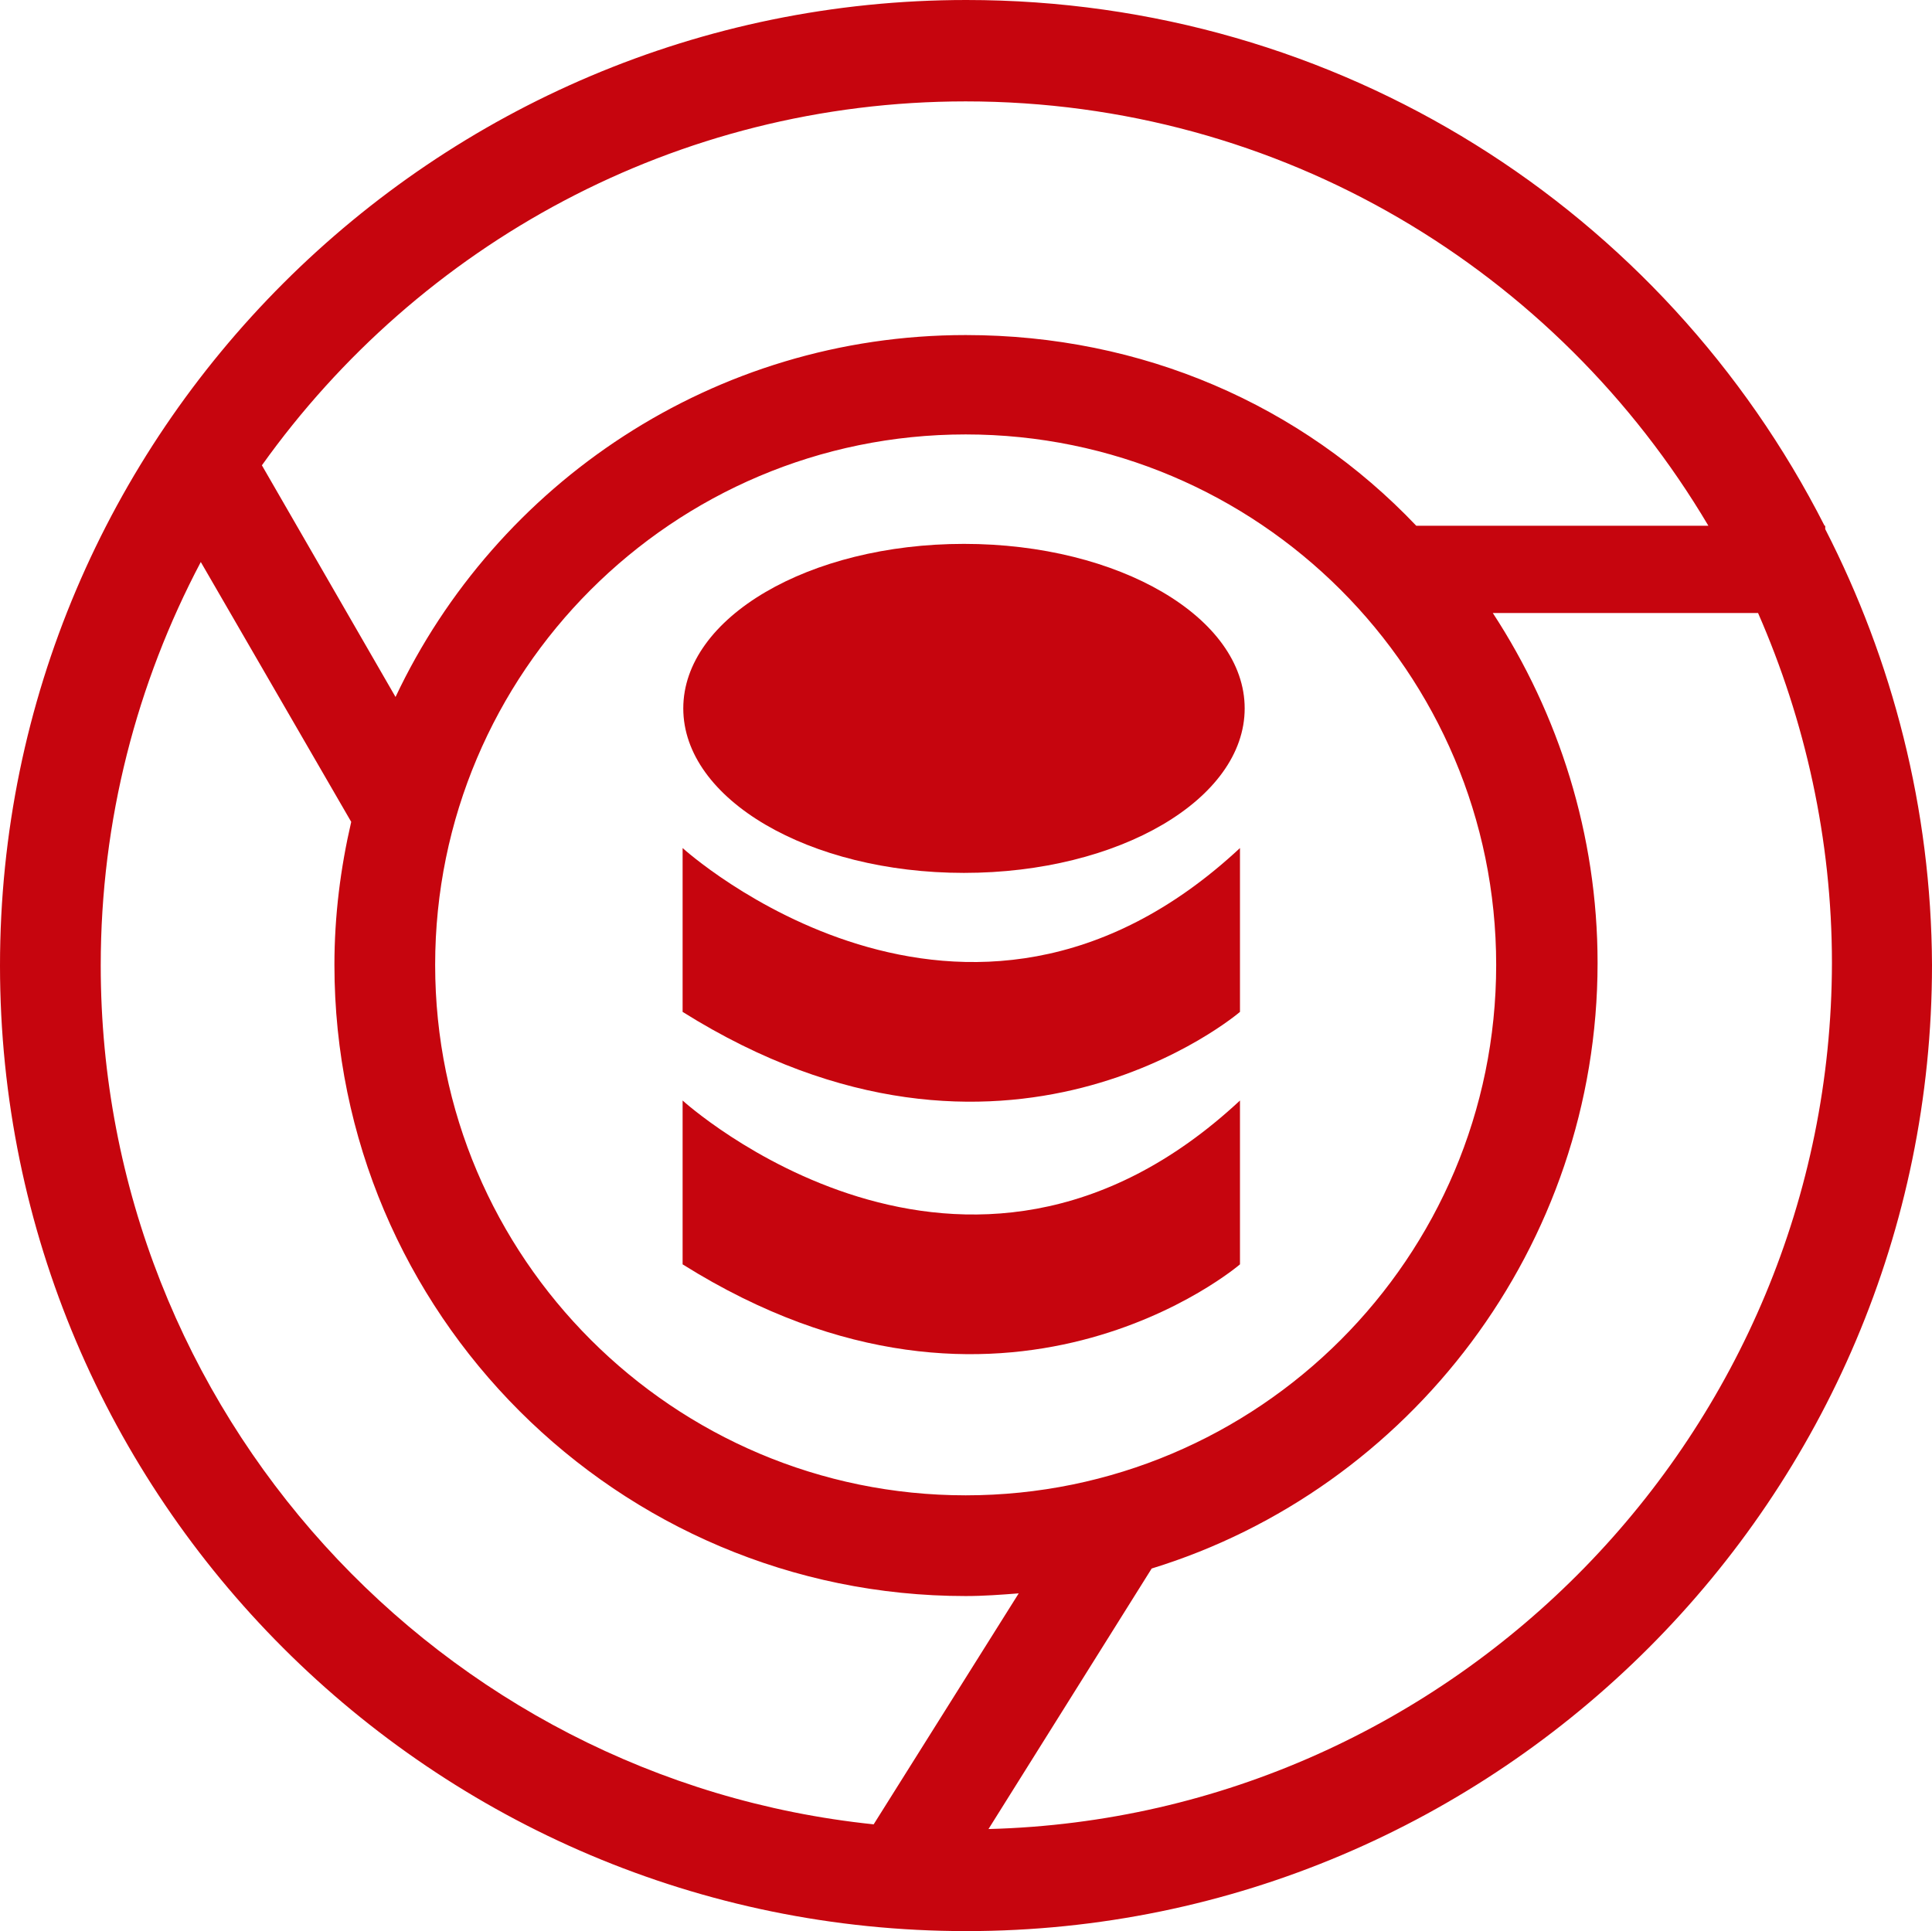 <?xml version="1.0" encoding="UTF-8" standalone="no"?>
<!-- Generator: Adobe Illustrator 18.0.0, SVG Export Plug-In . SVG Version: 6.00 Build 0)  -->

<svg
   xmlns:dc="http://purl.org/dc/elements/1.1/"
   xmlns:cc="http://creativecommons.org/ns#"
   xmlns:rdf="http://www.w3.org/1999/02/22-rdf-syntax-ns#"
   xmlns:svg="http://www.w3.org/2000/svg"
   xmlns="http://www.w3.org/2000/svg"
   xmlns:sodipodi="http://sodipodi.sourceforge.net/DTD/sodipodi-0.dtd"
   xmlns:inkscape="http://www.inkscape.org/namespaces/inkscape"
   version="1.1"
   id="Layer_1"
   x="0px"
   y="0px"
   viewBox="0 0 287.7 287.6"
   enable-background="new 0 0 639 524.6"
   xml:space="preserve"
   sodipodi:docname="SVG2.svg"
   width="287.7"
   height="287.6"
   inkscape:version="0.92.1 r15371"><defs
     id="defs99" /><sodipodi:namedview
     pagecolor="#ffffff"
     bordercolor="#666666"
     borderopacity="1"
     objecttolerance="10"
     gridtolerance="10"
     guidetolerance="10"
     inkscape:pageopacity="0"
     inkscape:pageshadow="2"
     inkscape:window-width="1920"
     inkscape:window-height="1018"
     id="namedview97"
     showgrid="false"
     fit-margin-top="0"
     fit-margin-left="0"
     fit-margin-right="0"
     fit-margin-bottom="0"
     inkscape:zoom="1.6221884"
     inkscape:cx="130.15323"
     inkscape:cy="67.000012"
     inkscape:window-x="1912"
     inkscape:window-y="-8"
     inkscape:window-maximized="1"
     inkscape:current-layer="g92" /><g
     id="g94"
     transform="translate(-180.1,-41.7)"><g
       id="g92"><path
         d="M 451.9,120.5 V 120 h -0.1 C 427.9,73 379.6,41.7 324,41.7 c -79.3,0 -143.9,64.5 -143.9,143.8 0,79.3 64.5,143.8 143.9,143.8 79.3,0 143.8,-64.6 143.8,-143.9 -0.1,-23.3 -5.9,-45.4 -15.9,-64.9 z m -128,-63.7 c 47,0 88.1,25.2 110.6,63.2 H 391 C 373.9,102 350.2,91.6 323.9,91.6 286.4,91.6 254,113.7 239,145.5 L 219.1,111 C 242.5,78.2 280.7,56.8 323.9,56.8 Z m 0,207.6 c -43.5,0 -79,-35.4 -79,-79 0,-43.6 35.4,-79 79,-79 43.6,0 79,35.4 79,79 0,43.6 -35.4,79 -79,79 z M 195.1,185.5 c 0,-21.7 5.4,-42.1 14.9,-60.1 l 22.4,38.7 c -1.6,6.9 -2.5,14 -2.5,21.3 0,51.9 42.2,94 94,94 2.7,0 5.3,-0.2 7.9,-0.4 l -21.6,34.4 C 245.6,306.7 195.1,251.9 195.1,185.5 Z m 132.2,128.6 24.3,-38.8 C 390,263.5 418,227.3 418,185.1 418,166 412.2,148 402.4,133 h 39.5 c 7,16 11,33.7 11,52.1 -0.1,69.9 -56.2,127.2 -125.6,129 z"
         id="path82"
         inkscape:connector-curvature="0"
         style="fill:#c6050e;fill-opacity:1" /><g
         id="g90"
         transform="translate(3.849)"><path
           d="M 277.9,205.6 V 230 c 48,30.1 83,0 83,0 v -24.4 c -41,38.2 -83,0 -83,0 z"
           id="path84"
           inkscape:connector-curvature="0"
           style="fill:#c6050e;fill-opacity:1" /><path
           d="m 277.9,168 v 24.4 c 48,30.1 83,0 83,0 V 168 c -41,38.2 -83,0 -83,0 z"
           id="path86"
           inkscape:connector-curvature="0"
           style="fill:#c6050e;fill-opacity:1" /><ellipse
           cx="319.8"
           cy="147.2"
           rx="41.8"
           ry="24.5"
           id="ellipse88"
           style="fill:#c6050e;fill-opacity:1" /></g></g></g></svg>